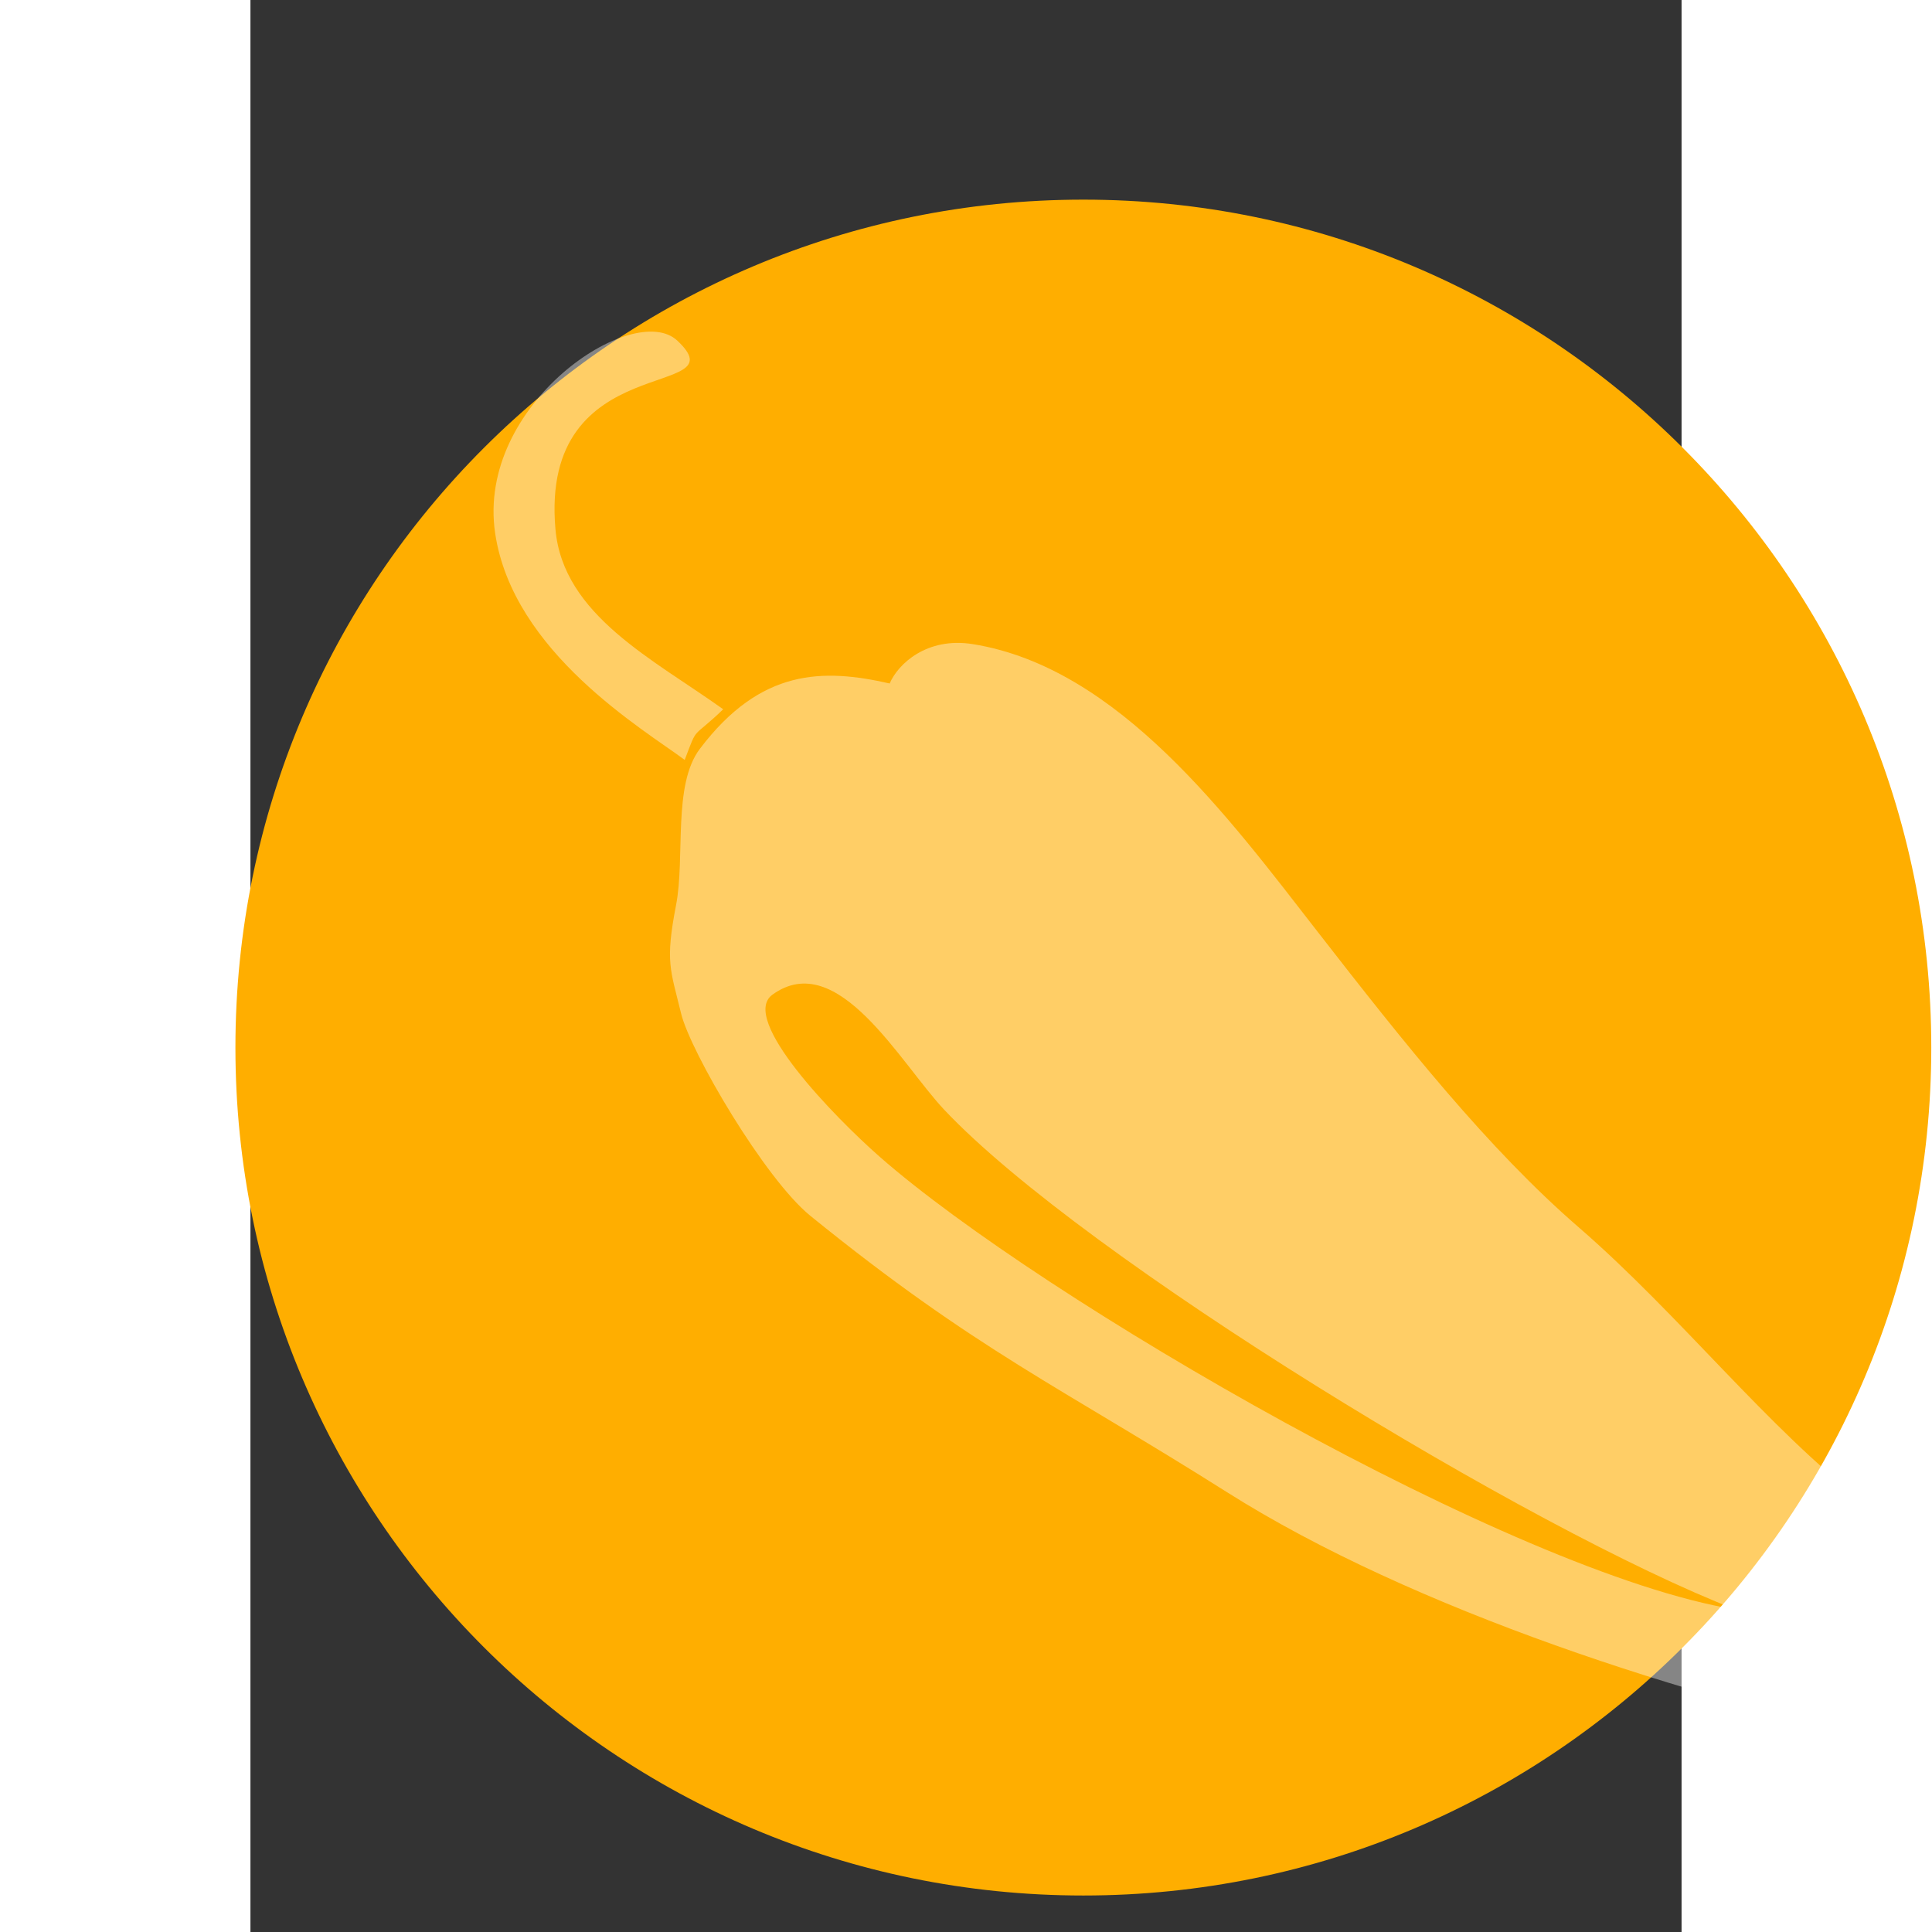 <svg xmlns="http://www.w3.org/2000/svg" xmlns:xlink="http://www.w3.org/1999/xlink" version="1.1" id="CombinedIcon" x="0px" y="0px" width="32px" height="32px" viewBox="5.0 -10.0 100.0 135.0" enable-background="new 0 0 100 100" xml:space="preserve"><rect x="5.0" y="-10.0" width="100.0" height="135.0" fill="#333333" stroke="none"/><g id='gmarkerbase' transform='scale(3.95)'><svg xmlns:dc="http://purl.org/dc/elements/1.1/" xmlns:cc="http://creativecommons.org/ns#" xmlns:rdf="http://www.w3.org/1999/02/22-rdf-syntax-ns#" xmlns:svg="http://www.w3.org/2000/svg" xmlns="http://www.w3.org/2000/svg" xmlns:sodipodi="http://sodipodi.sourceforge.net/DTD/sodipodi-0.dtd" xmlns:inkscape="http://www.inkscape.org/namespaces/inkscape" id="markerbase" x="0px" y="0px" width="32px" height="32px" viewBox="0 0 32 32" enable-background="new 0 0 32 32" xml:space="preserve" version="0.48.4 r9939" docname="community.svg" class="injected-svg" style=""><defs id="defs17"></defs><sodipodi:namedview pagecolor="#ffffff" bordercolor="#666666" borderopacity="1" objecttolerance="10" gridtolerance="10" guidetolerance="10" pageopacity="0" pageshadow="2" window-width="640" window-height="480" id="namedview15" showgrid="false" zoom="7.375" cx="16" cy="16" window-x="488" window-y="115" window-maximized="0" current-layer="Layer_1"></sodipodi:namedview>
<path fill="#ffae00" d="M16,1c8.284,0,15,6.716,15,15s-6.716,15-15,15S1,24.284,1,16S7.716,1,16,1z" id="path3"></path>

</svg></g><g id='gmarkericon' transform='translate(18,4)'><g transform='scale(0.9)'><svg xmlns="http://www.w3.org/2000/svg" xmlns:xlink="http://www.w3.org/1999/xlink" version="1.1" x="0px" y="0px" viewBox="0 0 612 555.5" enable-background="new 0 0 612 555.5" xml:space="preserve"><path fill-rule="evenodd" clip-rule="evenodd" d="M100.913,150.871c-11.298,10.872-8.815,5.321-13.551,17.827  c-14.27-10.645-60.483-37.776-66.716-79.788C13.901,43.436,69.385,6.716,84.765,21.126c22.413,20.999-48.616,1.967-42.891,66.42  C44.56,117.774,76.413,133.317,100.913,150.871z" fill="#fff" fill-opacity="0.4"></path><path fill-rule="evenodd" clip-rule="evenodd" d="M599.683,520.317c-10.725,11.429-58.707-0.148-82.403-5.143  c-76.034-16.016-173.556-47.354-238.898-88.651c-58.664-37.077-88.375-49.984-146.79-97.361  c-16.023-12.998-42.217-57.683-45.497-71.218c-3.76-15.517-5.656-18.071-1.77-38.184c3.247-16.813-1.248-42.237,8.363-54.949  c21.469-28.391,43.429-28.325,66.821-23.017c2.914-6.862,13.088-16.439,29.236-13.853c51.347,8.229,90.09,60.985,121.437,101.305  c30.576,39.328,59.946,76.325,91.804,103.93c35.88,31.088,66.806,71.057,100.605,96.865  C539.077,457.905,618.656,500.099,599.683,520.317z M156.124,308.491c56.203,49.288,222.895,146.512,301.11,159.224  c-71.881-27.858-229.193-123.593-278.498-175.859c-15.47-16.398-37.517-57.159-60.494-40.532  C106.448,259.857,140.132,294.469,156.124,308.491z" fill="#fff" fill-opacity="0.4"></path></svg></g></g></svg>